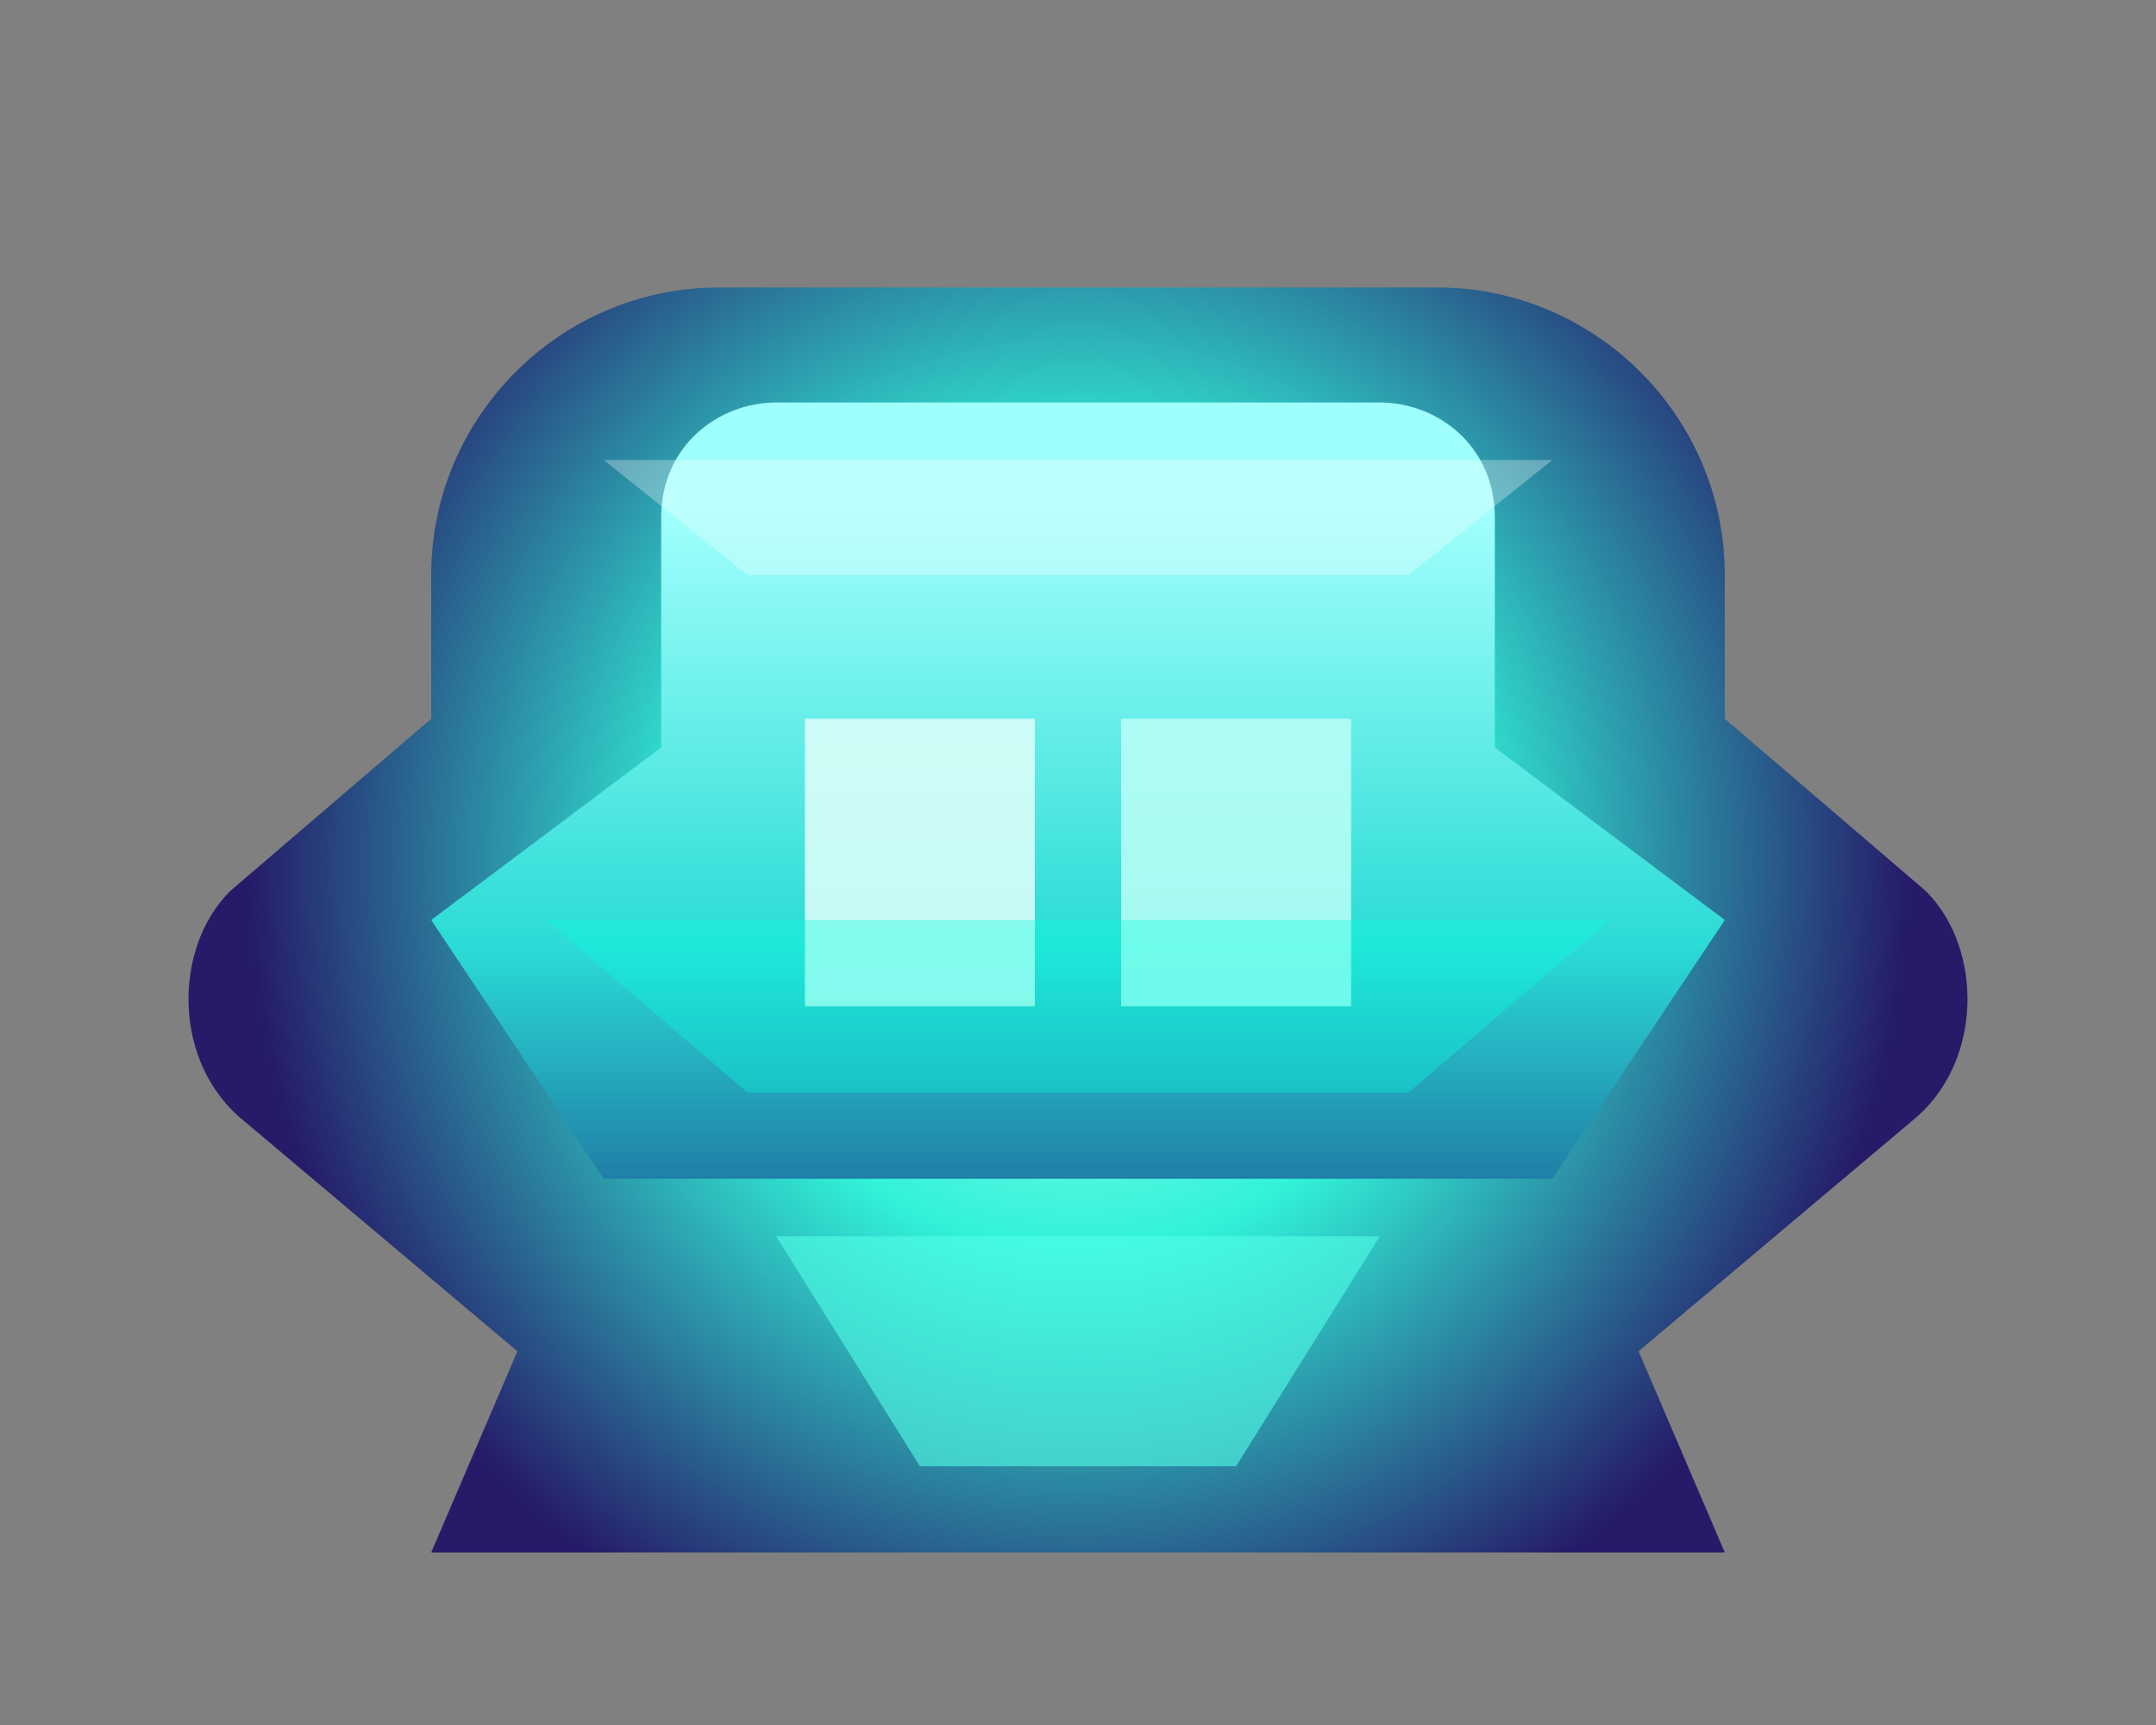 <svg width="150" height="120" viewBox="0 0 150 120" fill="none" xmlns="http://www.w3.org/2000/svg">
  <rect x="0" y="0" width="150" height="120" fill="#808080" stroke="none"/>
  <defs>
    <radialGradient id="mystic-aura" cx="0" cy="0" r="1" gradientUnits="userSpaceOnUse" gradientTransform="translate(75 60) rotate(90) scale(60 58)">
      <stop offset="0" stop-color="#D8FFF4"/>
      <stop offset="0.45" stop-color="#28FFE3" stop-opacity="0.9"/>
      <stop offset="1" stop-color="#1B0F66" stop-opacity="0.9"/>
    </radialGradient>
    <linearGradient id="mystic-core" x1="75" y1="36" x2="75" y2="96" gradientUnits="userSpaceOnUse">
      <stop offset="0" stop-color="#9FFFFC"/>
      <stop offset="0.5" stop-color="#2ADBD5"/>
      <stop offset="1" stop-color="#162E80"/>
    </linearGradient>
  </defs>
  <path d="M30 40C30 29 39 20 50 20H100C111 20 120 29 120 40V50L134 62C138 66 138 74 133 78L114 94L120 108H30L36 94L17 78C12 74 12 66 16 62L30 50V40Z" fill="url(#mystic-aura)"/>
  <path d="M46 36C46 31 50 28 54 28H96C100 28 104 31 104 36V52L120 64L108 82H42L30 64L46 52V36Z" fill="url(#mystic-core)"/>
  <path d="M56 50H72V70H56V50Z" fill="#E0FFFA" opacity="0.85"/>
  <path d="M78 50H94V70H78V50Z" fill="#BBFFF6" opacity="0.85"/>
  <path d="M54 86H96L86 102H64L54 86Z" fill="#52FFE7" opacity="0.6"/>
  <path d="M42 32H108L98 40H52L42 32Z" fill="#FFFFFF" opacity="0.3"/>
  <path d="M38 64H112L98 76H52L38 64Z" fill="#0AFFDF" opacity="0.35"/>
</svg>
